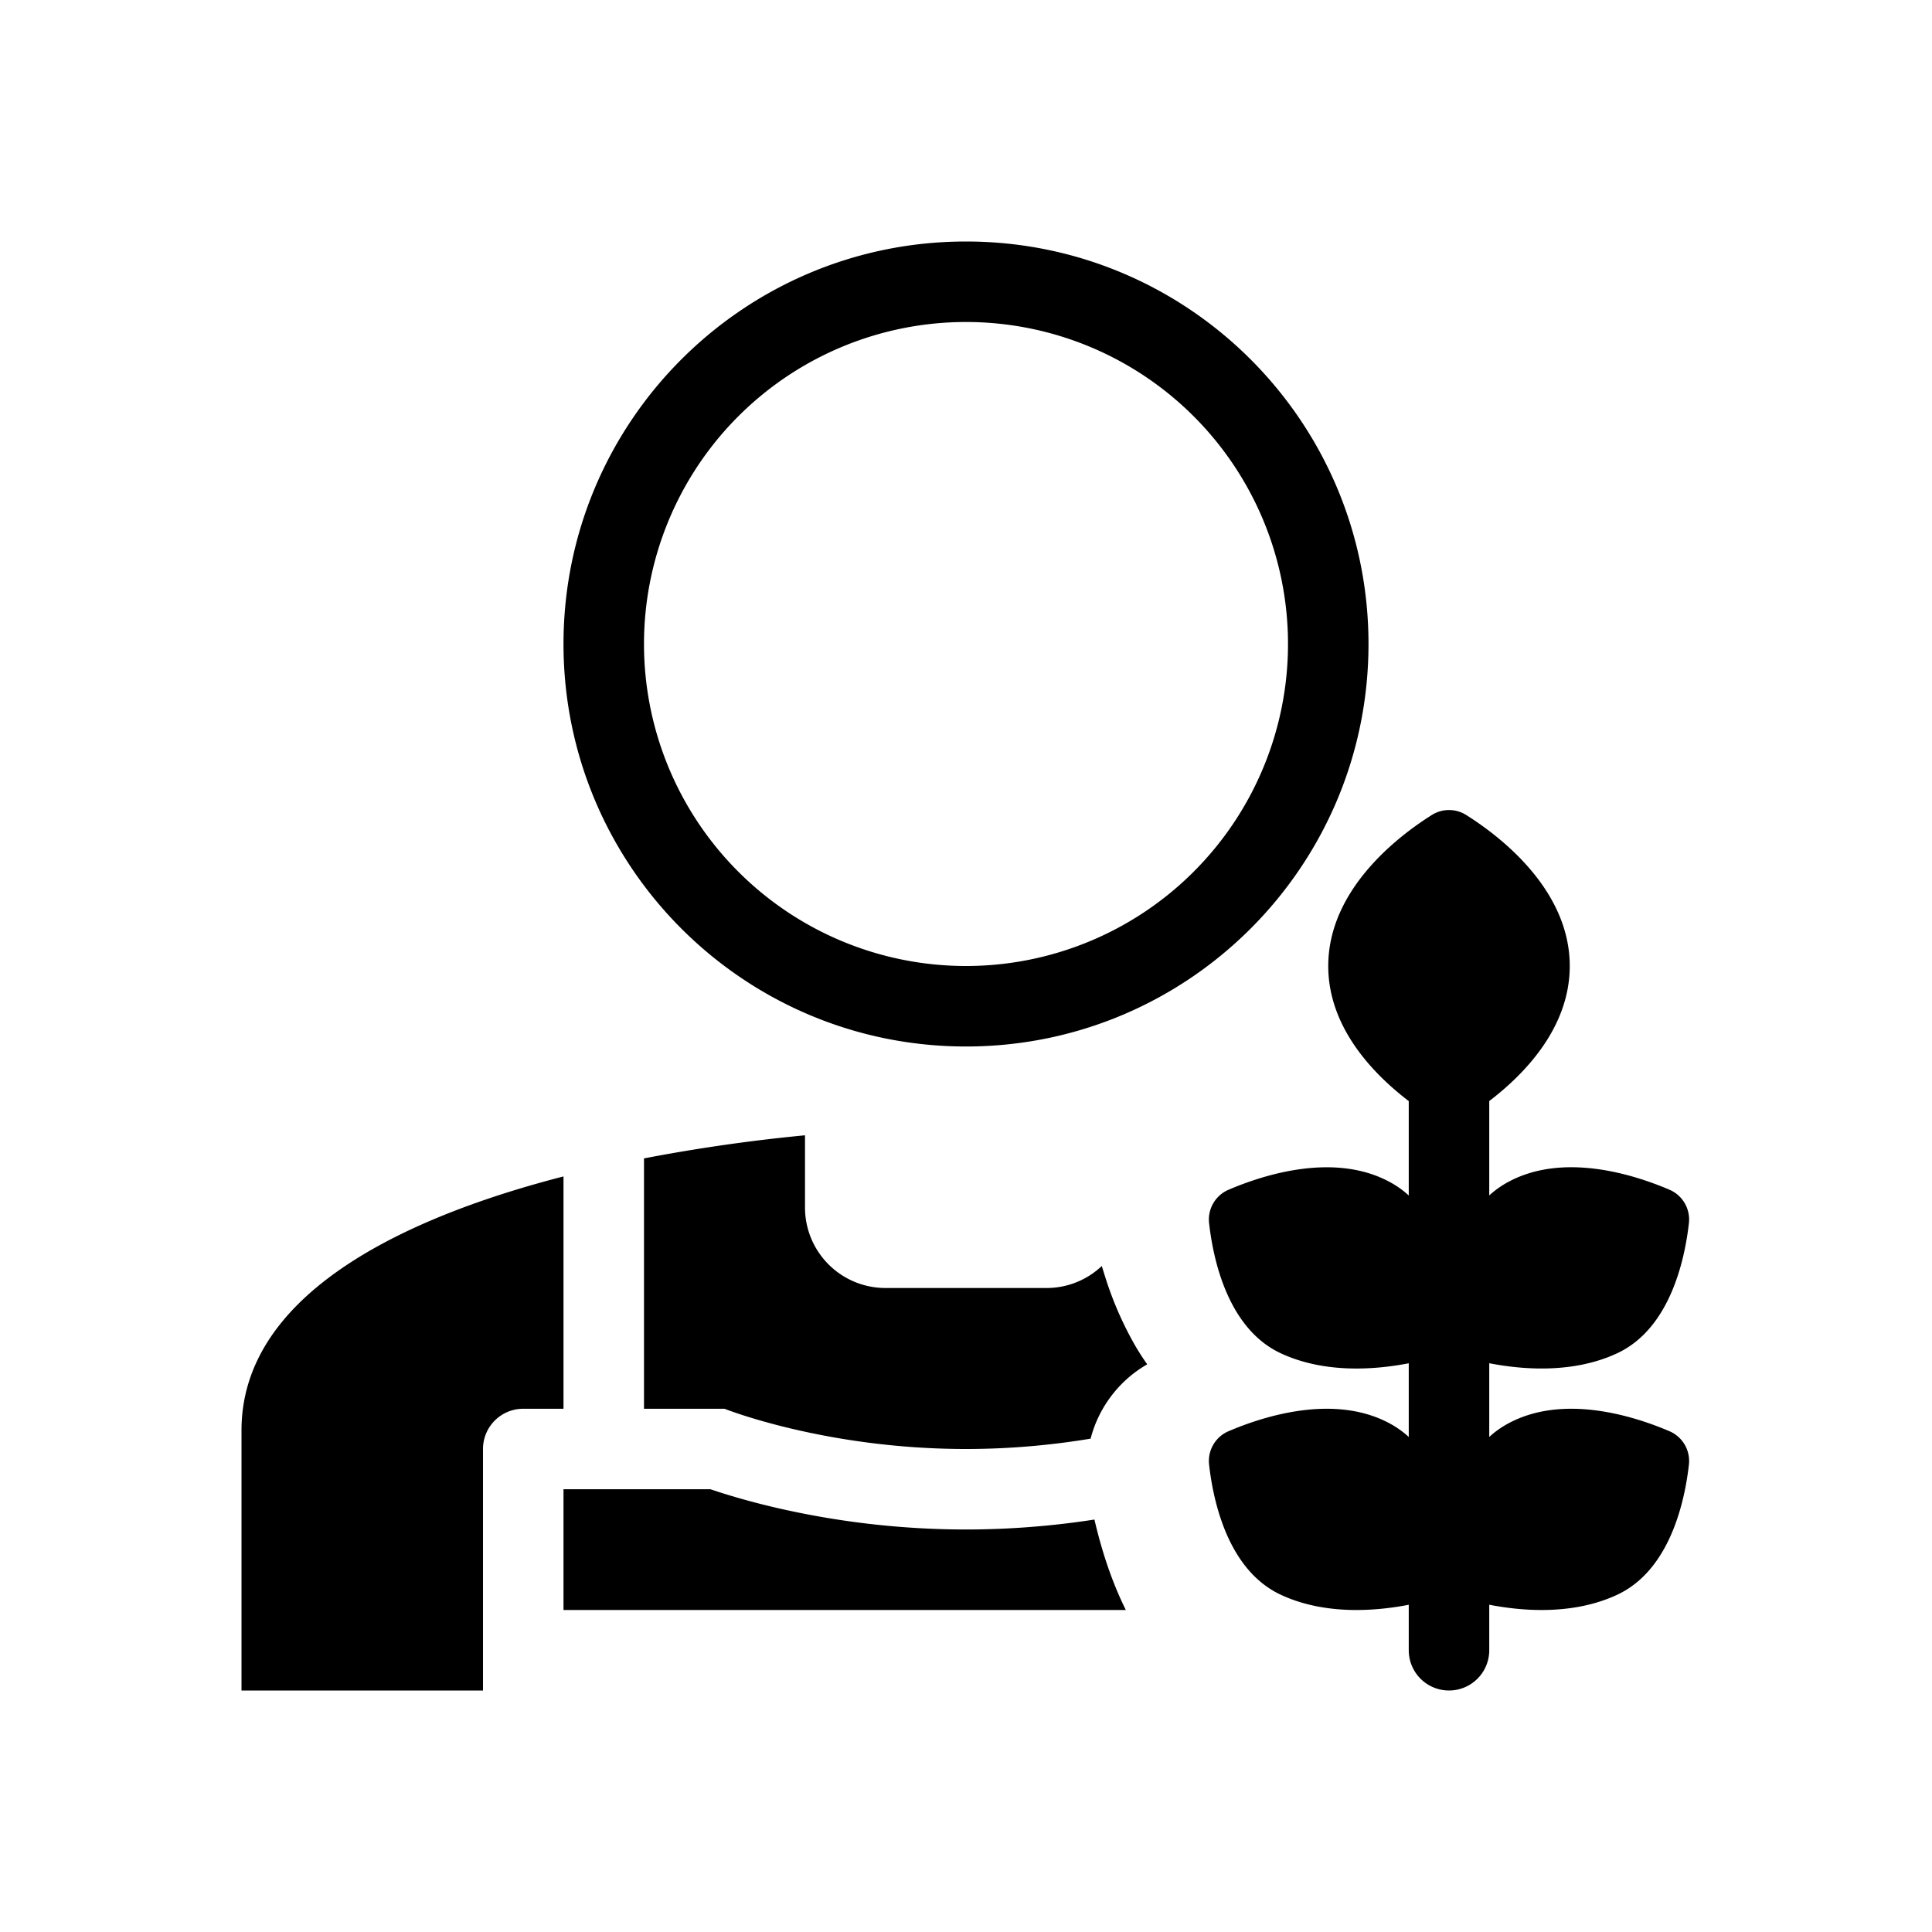 <svg xmlns="http://www.w3.org/2000/svg" xmlns:xlink="http://www.w3.org/1999/xlink" width="48" height="48" viewBox="0 0 48 48"><g fill="currentColor"><path fill-rule="evenodd" d="M34 16c0 5.523-4.477 10-10 10s-10-4.477-10-10S18.477 6 24 6s10 4.477 10 10m-2 0a8 8 0 1 1-16 0a8 8 0 0 1 16 0" clip-rule="evenodd"/><path d="M39 24c0 1.533-1.127 2.69-2 3.355v2.346q.194-.18.438-.317c1.383-.774 3.163-.2 4.034.172a.804.804 0 0 1 .488.836c-.103.909-.47 2.62-1.785 3.231c-1.09.507-2.343.408-3.175.246v1.832q.194-.18.438-.317c1.383-.773 3.163-.2 4.034.172a.804.804 0 0 1 .488.836c-.103.909-.47 2.62-1.785 3.231c-1.09.507-2.343.408-3.175.246V41a1 1 0 1 1-2 0v-1.13c-.832.161-2.085.26-3.175-.247c-1.315-.61-1.683-2.322-1.785-3.231a.804.804 0 0 1 .488-.836c.87-.372 2.65-.945 4.034-.172q.244.138.438.317V33.87c-.832.162-2.085.26-3.175-.246c-1.315-.61-1.683-2.322-1.785-3.231a.804.804 0 0 1 .488-.836c.87-.372 2.65-.946 4.034-.172q.244.137.438.317v-2.346c-.873-.666-2-1.822-2-3.355c0-1.903 1.738-3.227 2.569-3.75a.8.8 0 0 1 .862 0C37.261 20.773 39 22.097 39 24M6 35.538c0-3.235 3.69-5.2 8-6.31V35h-1a1 1 0 0 0-1 1v6H6zM24 36c-3.5 0-6-1-6-1h-2v-6.22a43 43 0 0 1 4-.574V30a2 2 0 0 0 2 2h4c.532 0 1.016-.208 1.374-.547q.05.165.105.337a8.6 8.6 0 0 0 .74 1.669q.121.206.283.437a3 3 0 0 0-1.406 1.847C26.21 35.89 25.16 36 24 36m0 2a21 21 0 0 0 3.191-.247c.068.293.162.652.288 1.037c.118.356.277.778.492 1.21H14v-3h3.651l.177.059c.336.108.811.249 1.401.388A21 21 0 0 0 24 38"/></g></svg>